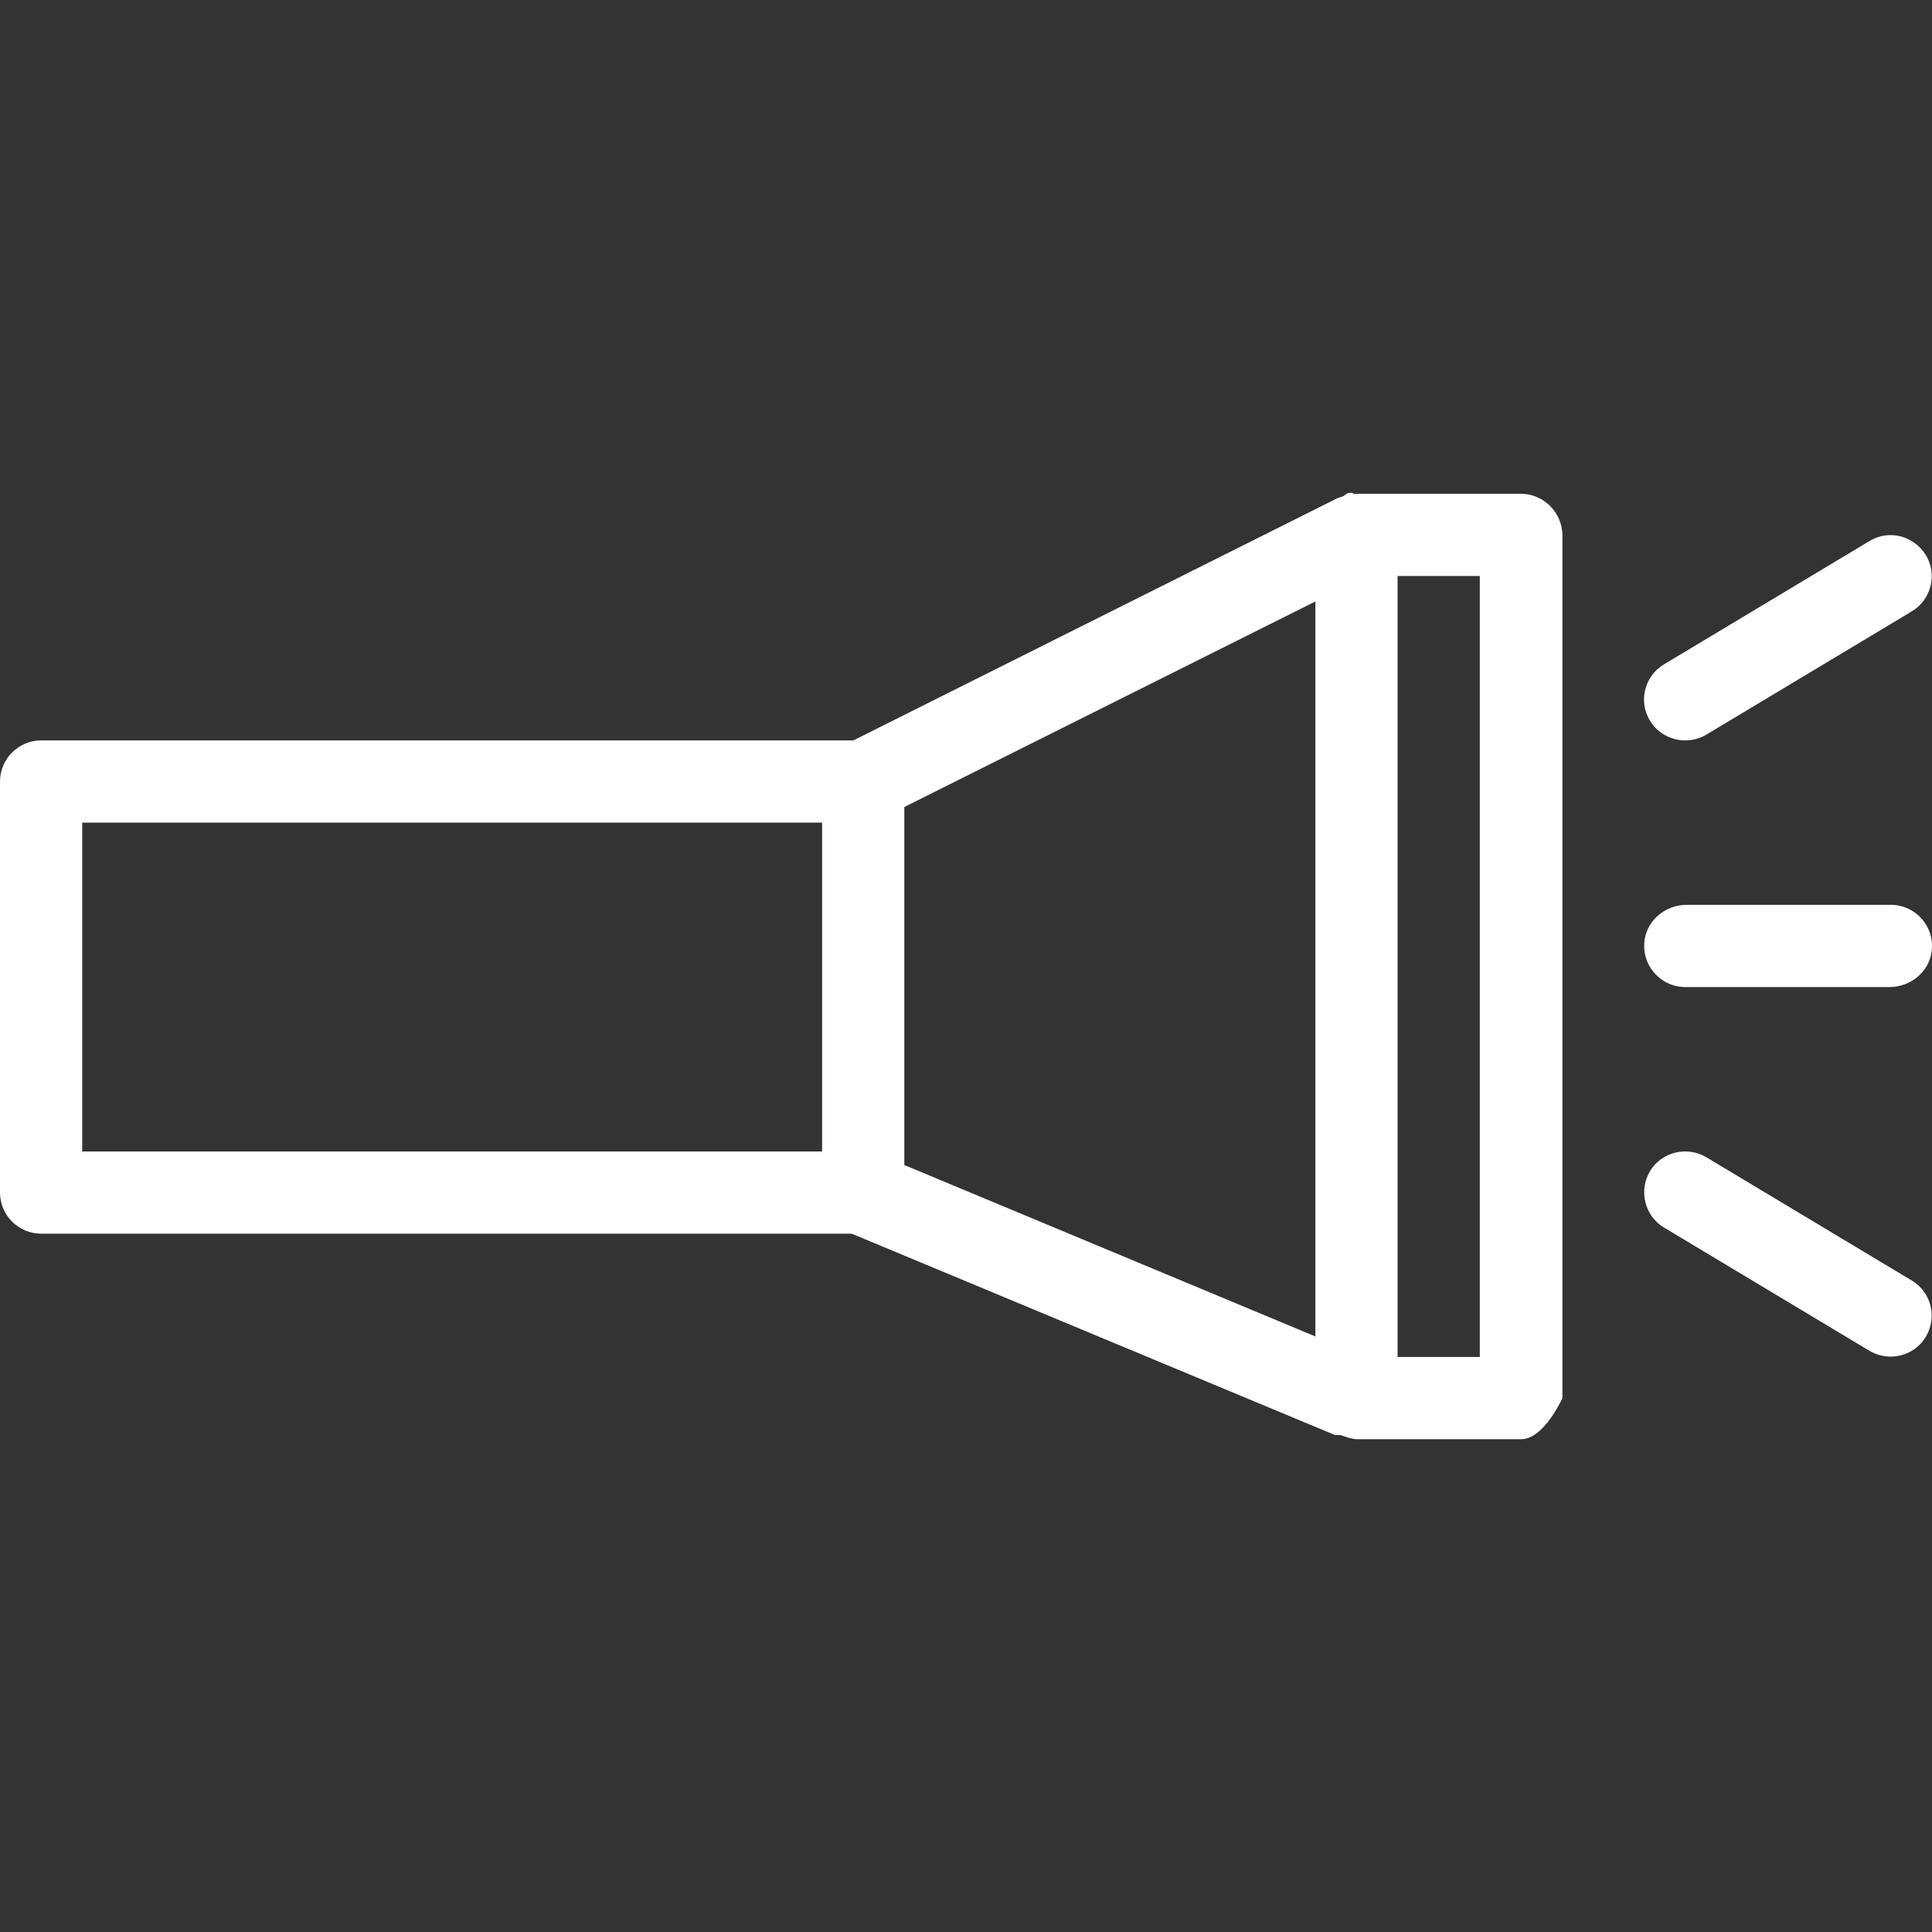 <?xml version="1.0" encoding="iso-8859-1"?>
<!-- Generator: Adobe Illustrator 19.0.0, SVG Export Plug-In . SVG Version: 6.00 Build 0)  -->
<svg version="1.1" id="Layer_1" xmlns="http://www.w3.org/2000/svg" xmlns:xlink="http://www.w3.org/1999/xlink" x="0px" y="0px"
	 viewBox="0 0 501.343 501.343" style="enable-background:new 0 0 501.343 501.343;" xml:space="preserve">
<rect x="0" y="0" width="501.343" height="501.343" fill="#333333" stroke="none"/>
<g>
	<g>
		<g>
			<path fill="#fff" d="M394.667,128.133H352c-0.213,0-0.427,0.213-0.64,0c-0.747-0.427-1.707-0.32-2.347,0.32
				c-0.427,0.427-0.96,0.427-1.387,0.64c-0.213,0.107-0.32,0.107-0.427,0.107l-125.76,62.933H10.667
				C4.8,192.133,0,196.933,0,202.799v106.667c0,5.867,4.8,10.667,10.667,10.667h210.347l125.44,52.267h1.493
				c0,0,2.667,1.067,4.16,1.067h42.667c5.867,0,10.667-10.667,10.667-10.667v-224C405.333,132.933,400.533,128.133,394.667,128.133z
				 M213.333,298.799h-192v-85.333h192V298.799z M341.333,346.799l-106.667-44.48v-92.907l106.667-53.333V346.799z M384,352.133
				h-21.333V149.466H384V352.133z"/>
			<path fill="#fff" d="M437.333,256.133h53.013c5.333,0,10.133-3.84,10.88-9.067c0.96-6.613-4.16-12.267-10.56-12.267h-53.013
				c-5.333,0-10.133,3.84-10.88,9.067C425.813,250.479,430.933,256.133,437.333,256.133z"/>
			<path fill="#fff" d="M437.333,192.133c1.92,0,3.84-0.533,5.44-1.493l53.333-32c5.013-2.987,6.72-9.6,3.627-14.613s-9.6-6.72-14.613-3.627
				l-53.333,32c-5.013,2.987-6.72,9.6-3.627,14.613C430.08,190.213,433.6,192.133,437.333,192.133z"/>
			<path fill="#fff" d="M496.107,332.293l-53.333-32c-5.013-2.987-11.627-1.387-14.613,3.627s-1.387,11.627,3.627,14.613l53.333,32
				c5.013,2.987,11.627,1.387,14.613-3.627S501.227,335.386,496.107,332.293z"/>
		</g>
	</g>
</g>
<g>
</g>
<g>
</g>
<g>
</g>
<g>
</g>
<g>
</g>
<g>
</g>
<g>
</g>
<g>
</g>
<g>
</g>
<g>
</g>
<g>
</g>
<g>
</g>
<g>
</g>
<g>
</g>
<g>
</g>
</svg>
